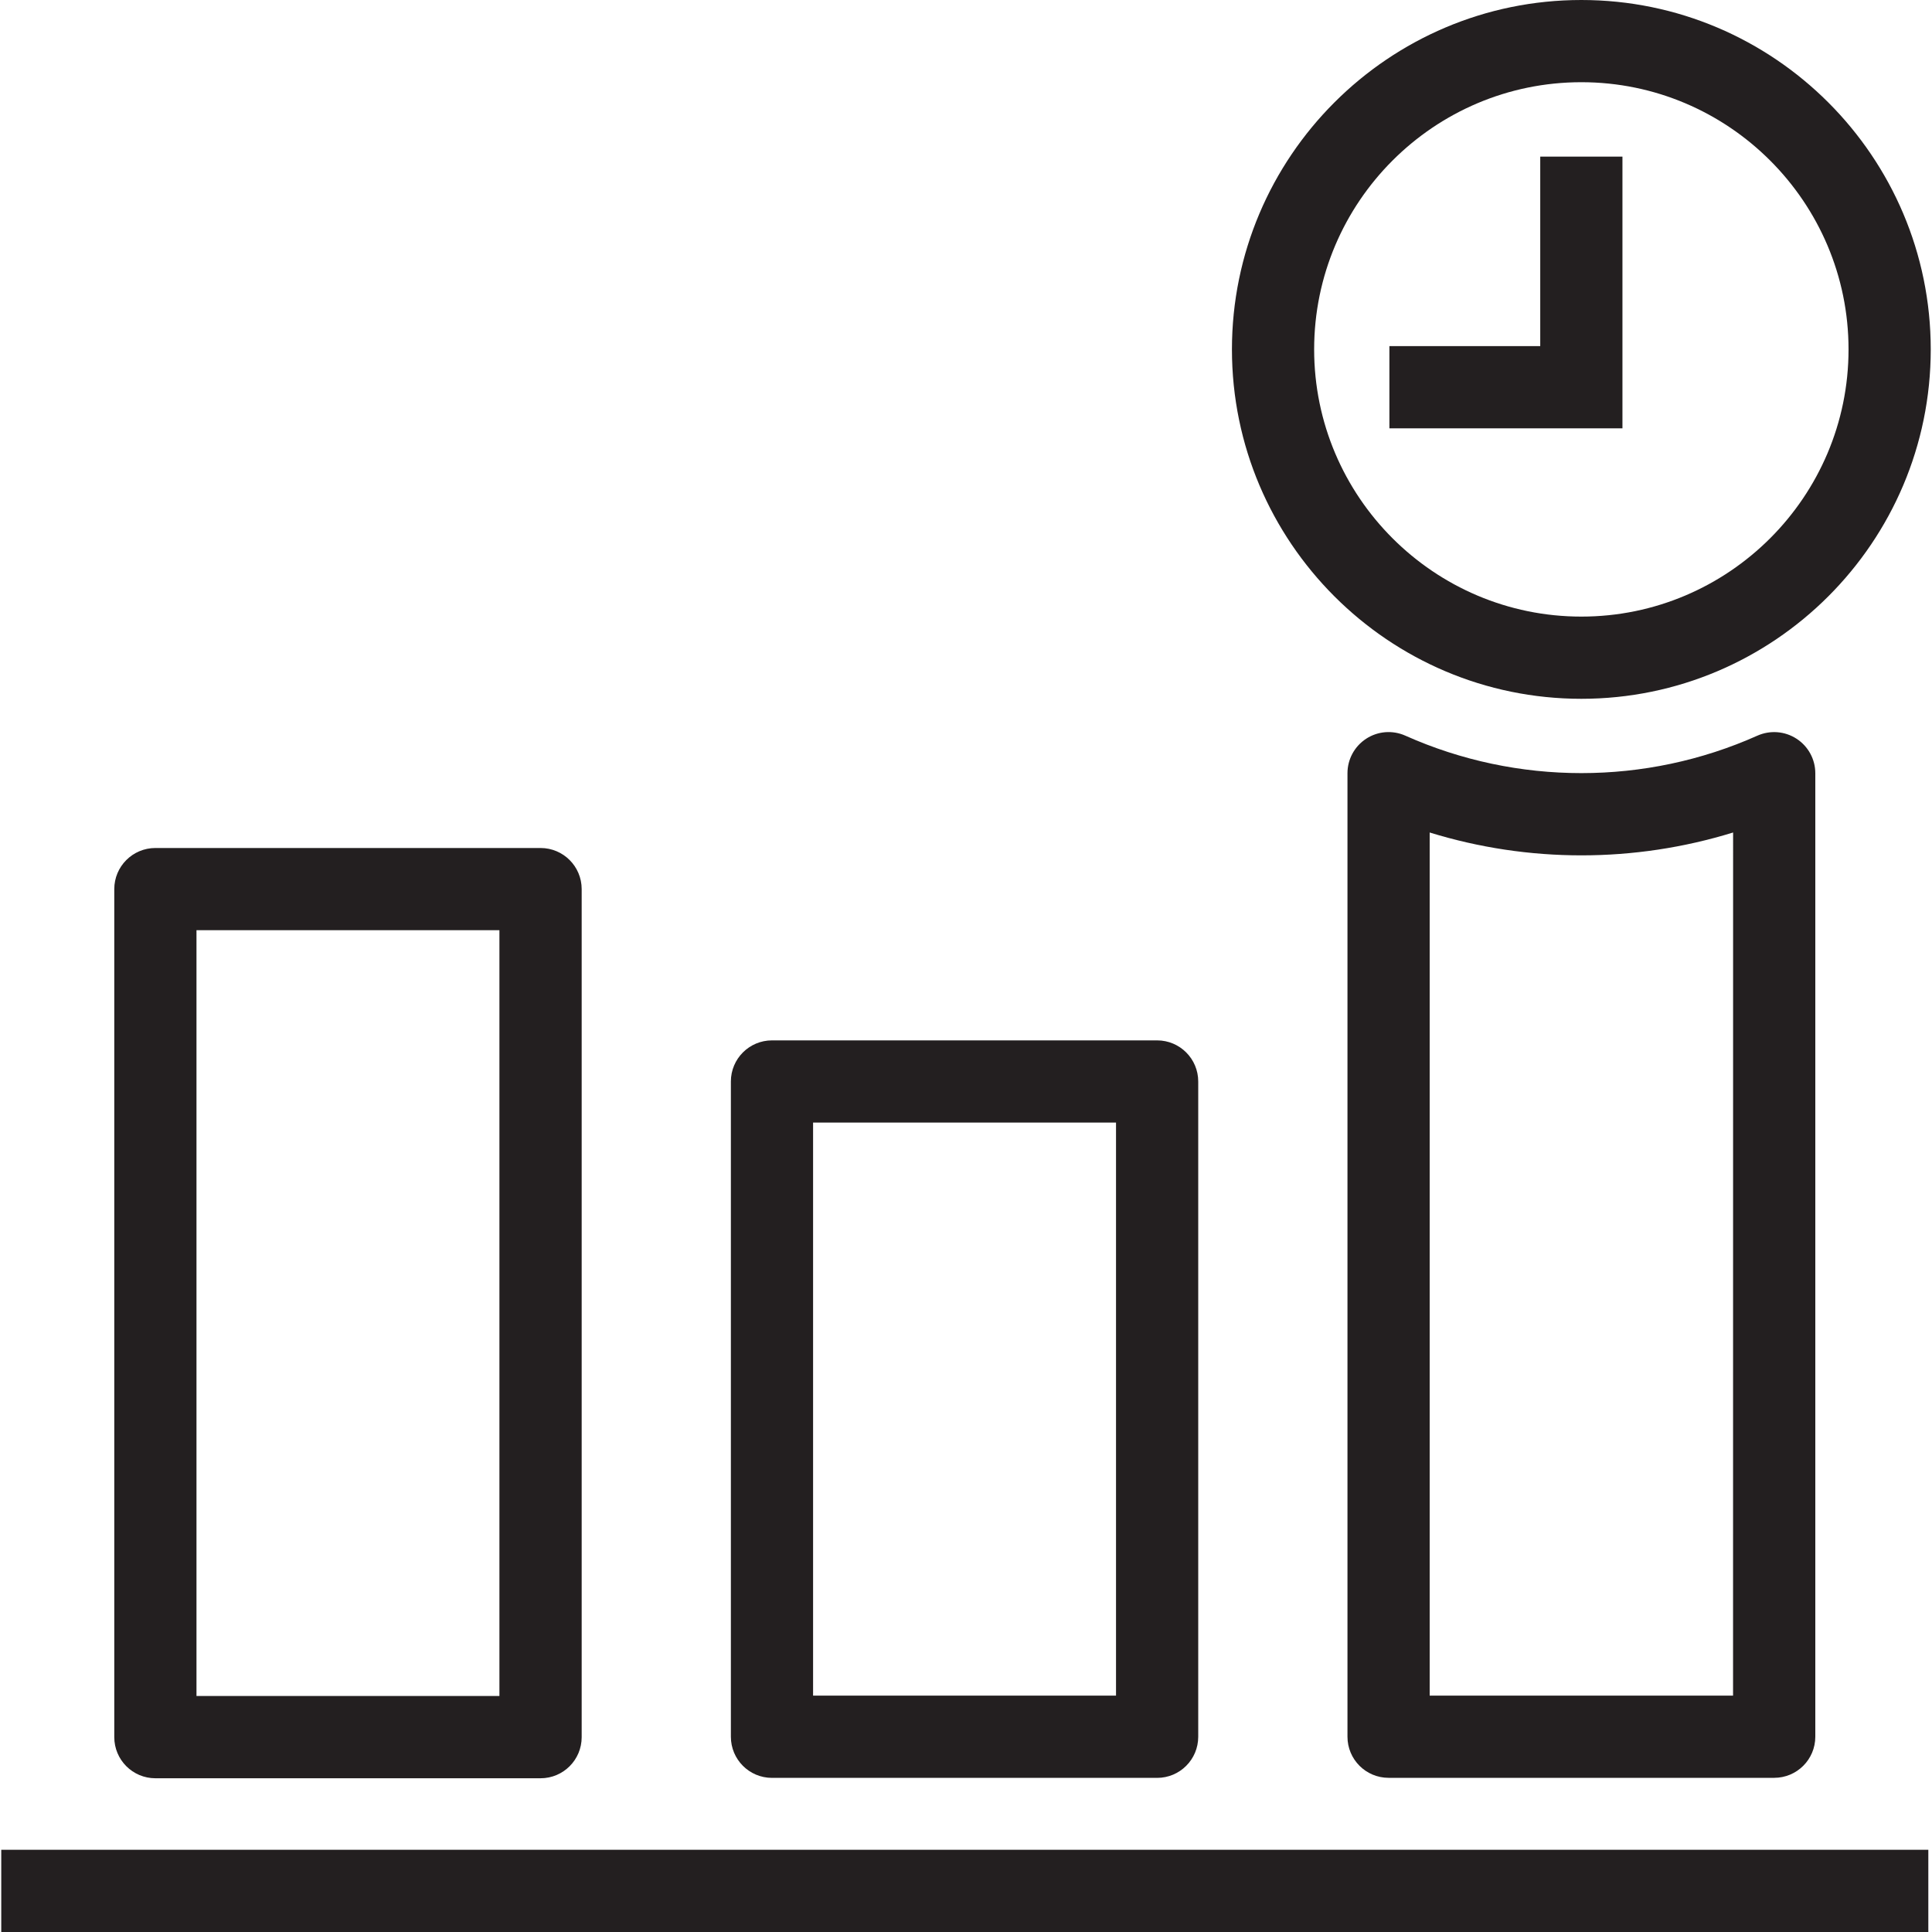 <?xml version="1.0" encoding="utf-8"?>
<!-- Generator: Adobe Illustrator 23.0.1, SVG Export Plug-In . SVG Version: 6.00 Build 0)  -->
<svg version="1.1" id="Layer_1" xmlns="http://www.w3.org/2000/svg" xmlns:xlink="http://www.w3.org/1999/xlink" x="0px" y="0px"
	 viewBox="0 0 40 40" style="enable-background:new 0 0 40 40;" xml:space="preserve">
<style type="text/css">
	.st0{fill:#231F20;}
</style>
<path class="st0" d="M3.217,36.817h7.975c0.47,0,0.851-0.381,0.851-0.851V18.408c0-0.47-0.381-0.851-0.851-0.851H3.217
	c-0.47,0-0.851,0.381-0.851,0.851v17.557C2.366,36.436,2.747,36.817,3.217,36.817z M4.068,19.259h6.272v15.855H4.068V19.259z
	 M15.983,36.809h7.974c0.47,0,0.851-0.381,0.851-0.851V22.391c0-0.47-0.381-0.851-0.851-0.851h-7.974
	c-0.47,0-0.851,0.381-0.851,0.851v13.566C15.132,36.428,15.513,36.809,15.983,36.809z M16.834,23.242h6.272v11.864h-6.272V23.242z
	 M0.026,40h39.898v-1.702H0.026V40z M36.385,15.231c-2.315,1.034-4.973,1.034-7.289,0c-0.265-0.118-0.569-0.094-0.81,0.063
	c-0.242,0.157-0.388,0.426-0.388,0.714v19.949c0,0.47,0.381,0.851,0.851,0.851h7.984c0.47,0,0.851-0.381,0.851-0.851V16.009
	c0-0.288-0.146-0.557-0.388-0.714C36.953,15.137,36.649,15.114,36.385,15.231z M35.881,35.106H29.6v-17.87
	c2.045,0.631,4.237,0.631,6.282,0L35.881,35.106L35.881,35.106z M32.74,14.468c3.989,0,7.234-3.245,7.234-7.234S36.729,0,32.74,0
	s-7.234,3.245-7.234,7.234S28.752,14.468,32.74,14.468z M32.74,1.702c3.05,0,5.532,2.482,5.532,5.532s-2.482,5.532-5.532,5.532
	c-3.05,0-5.532-2.482-5.532-5.532S29.69,1.702,32.74,1.702z M33.591,3.243h-1.702v3.923h-3.123v1.702h4.825V3.243z"/>
</svg>
